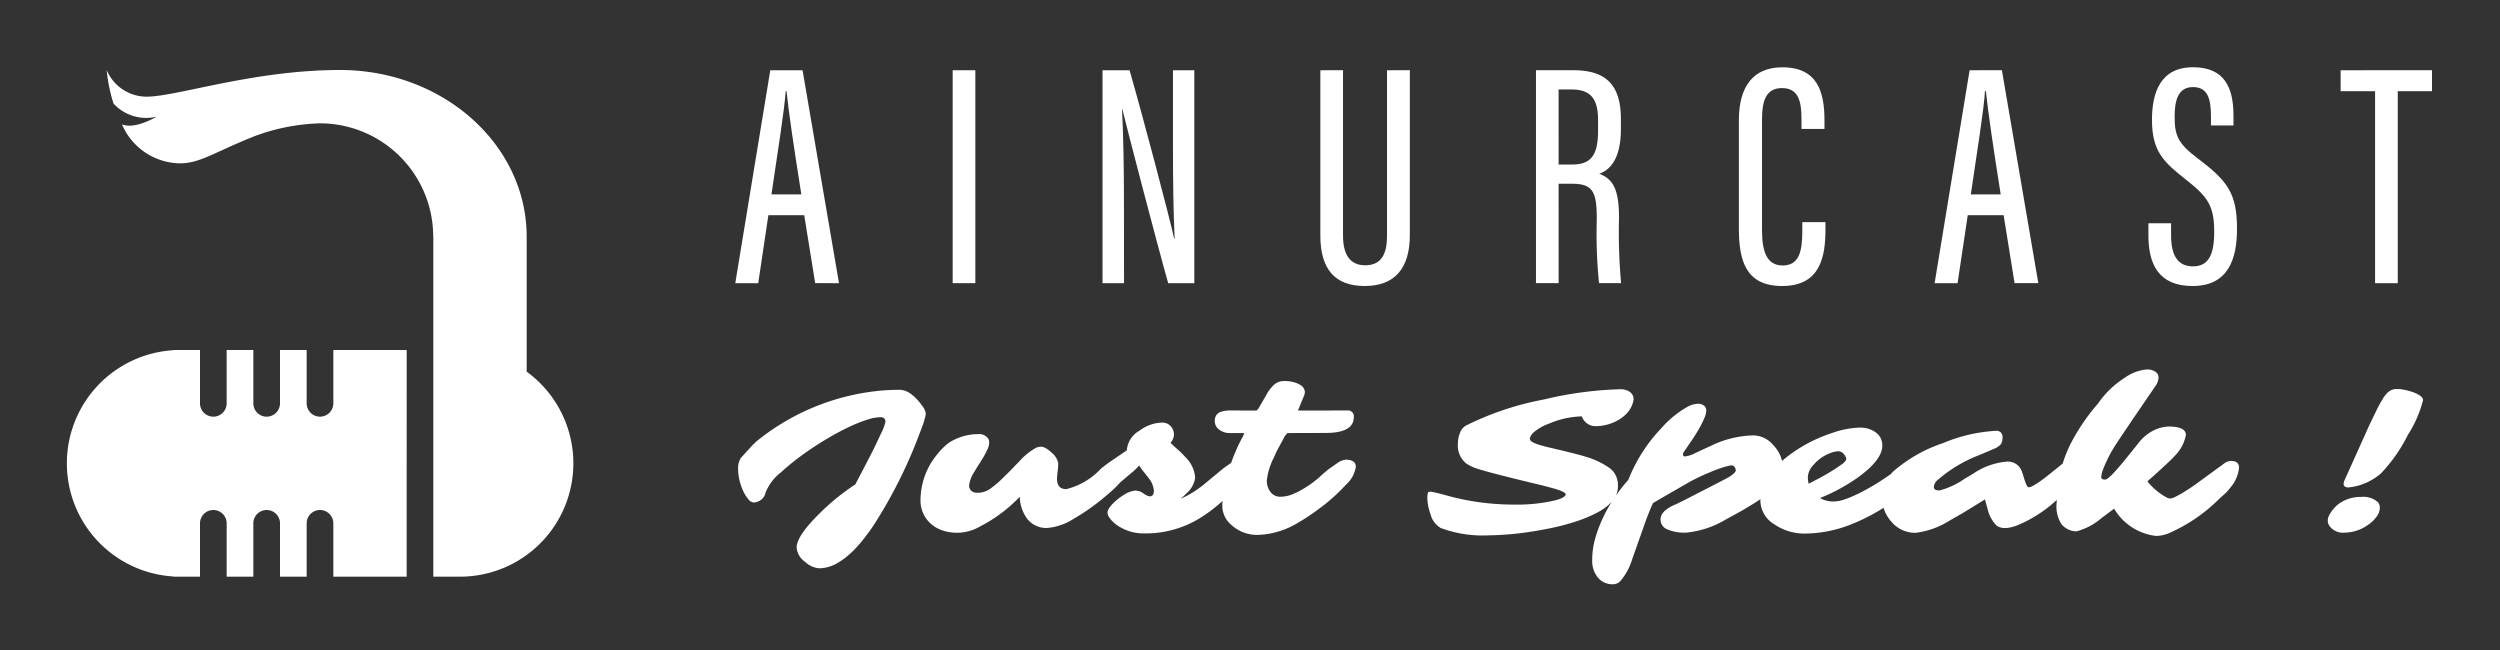 <svg id="Logo" xmlns="http://www.w3.org/2000/svg" width="150" height="39" viewBox="0 0 150 39">
  <rect x="0" y="0" width="150" height="39" fill="#333333" stroke="none"/>
  <rect id="Boundary" width="150" height="39" fill="none"/>
  <g id="Logo_content" data-name="Logo content" transform="translate(4 4.035)">
    <path id="Path_441" data-name="Path 441" d="M318.562,124.768h2.152l.657,4.077H322.8l-2.186-12.776h-1.937l-2.1,12.776h1.377Zm1.033-7.445h.056c.122,1.208.442,3.382.889,6.195h-1.793C319.091,121.184,319.548,118.31,319.6,117.323Z" transform="translate(-276.46 -115.89)" fill="#fff"/>
    <rect id="Rectangle_117" data-name="Rectangle 117" width="1.36" height="12.776" transform="translate(53.16 0.179)" fill="#fff"/>
    <path id="Path_442" data-name="Path 442" d="M428.029,124.284c0-2.306-.033-4.347-.118-5.885h.019c.242,1.017,2.073,8.048,2.752,10.446h1.568V116.069h-1.281v4.507c0,2.083.021,3.881.1,5.6h-.03c-.209-1.043-1.986-7.741-2.674-10.106h-1.622v12.776h1.29Z" transform="translate(-364.591 -115.89)" fill="#fff"/>
    <path id="Path_443" data-name="Path 443" d="M496.1,126.009c0,1.085-.334,1.763-1.311,1.763-.958,0-1.329-.718-1.329-1.773v-9.93H492.1v9.923c0,2.031.89,3.023,2.66,3.023,1.822,0,2.709-1.08,2.709-3.055v-9.891H496.1Z" transform="translate(-416.879 -115.89)" fill="#fff"/>
    <path id="Path_444" data-name="Path 444" d="M558.141,122.879h.791c1.266,0,1.5.471,1.5,2.126a29.835,29.835,0,0,0,.134,3.839h1.325a33.783,33.783,0,0,1-.125-3.942c0-1.709-.377-2.319-1.187-2.62.69-.243,1.3-.955,1.3-2.69v-.584c0-2.112-.944-2.94-2.864-2.94h-2.232v12.776h1.36Zm0-5.656h.768c1.28,0,1.6.7,1.6,1.866v.569c0,1.365-.318,2.067-1.532,2.067h-.835Z" transform="translate(-468.625 -115.89)" fill="#fff"/>
    <path id="Path_445" data-name="Path 445" d="M620.273,128.334c2.31,0,2.6-1.779,2.6-3.4V124.5h-1.389v.535c0,1.2-.181,2.067-1.177,2.067-.96,0-1.24-.843-1.24-2.125v-6.633c0-1.127.242-1.885,1.2-1.885,1.01,0,1.168.842,1.168,1.853v.6h1.38v-.5c0-1.673-.384-3.2-2.528-3.2-1.73,0-2.608,1.128-2.608,3.173v6.5C617.682,126.766,618.061,128.334,620.273,128.334Z" transform="translate(-517.346 -115.209)" fill="#fff"/>
    <path id="Path_446" data-name="Path 446" d="M678.378,124.768h2.153l.657,4.077h1.424l-2.185-12.776H678.49l-2.1,12.776h1.377Zm1.033-7.445h.056c.122,1.208.442,3.382.888,6.195h-1.793C678.907,121.184,679.364,118.31,679.411,117.323Z" transform="translate(-564.313 -115.89)" fill="#fff"/>
    <path id="Path_447" data-name="Path 447" d="M743.171,128.3c2.156,0,2.669-1.636,2.669-3.432,0-2.121-.562-2.869-2.335-4.209-1.172-.887-1.408-1.337-1.408-2.525,0-1,.226-1.77,1.1-1.77s1.081.685,1.081,1.746v.556h1.351v-.593c0-1.622-.5-2.888-2.4-2.9-2-.01-2.49,1.542-2.49,3.161,0,1.883.694,2.528,2.06,3.6,1.346,1.048,1.674,1.629,1.674,3.124,0,1.4-.362,2.062-1.276,2.062-.9,0-1.311-.643-1.311-1.846v-.741h-1.36v.734C740.525,126.948,741.109,128.3,743.171,128.3Z" transform="translate(-615.62 -115.174)" fill="#fff"/>
    <path id="Path_448" data-name="Path 448" d="M798.192,116.069v1.259h2.067v11.517h1.36V117.328h2.055v-1.259Z" transform="translate(-661.754 -115.89)" fill="#fff"/>
    <path id="Path_449" data-name="Path 449" d="M328.639,213.656a1.117,1.117,0,0,0,.056-.321,1.049,1.049,0,0,0-.237-.468,3.265,3.265,0,0,0-.262-.328,2.728,2.728,0,0,0-.318-.3,1.722,1.722,0,0,0-.353-.218,1.156,1.156,0,0,0-.478-.084q-.293,0-.824.031a13.859,13.859,0,0,0-7.458,2.883,3.873,3.873,0,0,0-.593.549l-.58.637a1.157,1.157,0,0,0-.156.643,3.228,3.228,0,0,0,.3,1.317,2.1,2.1,0,0,0,.309.5.459.459,0,0,0,.312.2.615.615,0,0,0,.253-.05.719.719,0,0,0,.474-.543,2.88,2.88,0,0,1,.936-1.223q.387-.362.889-.749t1.055-.752q.553-.365,1.13-.693t1.114-.574a8.154,8.154,0,0,1,1-.39,2.745,2.745,0,0,1,.768-.143q.3,0,.3.281a3.014,3.014,0,0,1-.262.693l-.349.743q-.225.468-1.2,2.322-.262.156-.849.6a13.245,13.245,0,0,0-1.3,1.145q-1.367,1.342-1.367,2.041a1.149,1.149,0,0,0,.5.849,1.4,1.4,0,0,0,.849.393,2.233,2.233,0,0,0,1.136-.337,4.357,4.357,0,0,0,.512-.359,5.456,5.456,0,0,0,.468-.427q.218-.225.409-.456t.474-.615q.284-.384.708-1.089a28.571,28.571,0,0,0,2.209-4.512l.137-.362q.087-.212.162-.427T328.639,213.656Z" transform="translate(-277.15 -192.584)" fill="#fff"/>
    <path id="Path_450" data-name="Path 450" d="M397.676,214.033a1.082,1.082,0,0,0-.53.225l-.437.306a6.794,6.794,0,0,0-.58.493,6.413,6.413,0,0,1-.961.705,4.774,4.774,0,0,1-.69.349,1.894,1.894,0,0,1-.721.144.713.713,0,0,1-.59-.281,1.094,1.094,0,0,1-.221-.7,3.954,3.954,0,0,1,.418-1.36l.137-.306q.043-.1.15-.293l.281-.518a1.121,1.121,0,0,1,.256-.362l2.284-.006q1.691,0,1.691-.949a.348.348,0,0,0-.387-.4l-2.964.006.349-.849a.77.77,0,0,0,.069-.268.549.549,0,0,0-.306-.437,1.535,1.535,0,0,0-.384-.156,2.159,2.159,0,0,0-.562-.062.877.877,0,0,0-.58.206,2.282,2.282,0,0,0-.49.643l-.381.655a.847.847,0,0,1-.2.268l-1.529-.006a1.716,1.716,0,0,0-.624.087.57.57,0,0,0-.25.181.63.63,0,0,0-.1.393.622.622,0,0,0,.25.481,1.059,1.059,0,0,0,.705.212h.805a.852.852,0,0,1-.112.275,10.154,10.154,0,0,0-.668,1.521,5.982,5.982,0,0,0-.755.564l-.73.6a6.128,6.128,0,0,1-1.56.992,2.948,2.948,0,0,0,.356-.324,1.536,1.536,0,0,0,.531-.942,1.9,1.9,0,0,0-.574-1.229,5.922,5.922,0,0,0-.49-.484q-.253-.222-.415-.39a.768.768,0,0,0,.206-.459.735.735,0,0,0-.063-.327.676.676,0,0,0-.643-.424,2.38,2.38,0,0,0-1.385.5,1.471,1.471,0,0,0-.736,1.167l-.662.449q-.112.081-.271.184t-.509.377a1.751,1.751,0,0,0-.256.239l-.013.01a4.211,4.211,0,0,1-1.922,1.067q-.556,0-.556-.63,0-.125.04-.459a2.8,2.8,0,0,0,.028-.5,1.109,1.109,0,0,0-.374-.587,1.971,1.971,0,0,0-.293-.234,1.02,1.02,0,0,0-.293-.134.763.763,0,0,0-.459.115,4.061,4.061,0,0,0-.92.771l-.568.587-.587.574a5.718,5.718,0,0,1-.618.5,1.3,1.3,0,0,1-.755.215.514.514,0,0,1-.337-.112.429.429,0,0,1-.137-.352,1.951,1.951,0,0,1,.312-.79q.131-.231.29-.474t.29-.471a4.289,4.289,0,0,0,.221-.437.946.946,0,0,0,.091-.368.449.449,0,0,0-.069-.259.659.659,0,0,0-.587-.256,3.281,3.281,0,0,0-1.772.524,3.965,3.965,0,0,0-.7.7,4.321,4.321,0,0,0-.992,2.671,1.862,1.862,0,0,0,.649,1.51,2,2,0,0,0,.7.384,2.738,2.738,0,0,0,2.228-.253,8.808,8.808,0,0,0,2.378-1.779,2.277,2.277,0,0,0,.456,1.336,1.443,1.443,0,0,0,1.192.537,3.463,3.463,0,0,0,1.623-.574q.437-.25.868-.552t.786-.593q.355-.29.615-.524a5.812,5.812,0,0,0,.453-.452l.031-.038.037-.03.605-.512a3.978,3.978,0,0,0,.5-.474,2.528,2.528,0,0,0,.25.356q.15.181.287.368a1.391,1.391,0,0,1,.343.78q0,.35-.256.35a.826.826,0,0,1-.362-.175,1.621,1.621,0,0,0-.206-.115.793.793,0,0,0-.328-.053,1.51,1.51,0,0,0-.652.256,3.277,3.277,0,0,0-.365.256,3.359,3.359,0,0,0-.315.287,1.636,1.636,0,0,0-.219.278.5.5,0,0,0-.081.256.665.665,0,0,0,.153.337,1.768,1.768,0,0,0,.44.415,2.8,2.8,0,0,0,1.635.481,6.189,6.189,0,0,0,3.07-.774,8.354,8.354,0,0,0,1.27-.883q.164-.138.332-.283c-.006.112-.011.224-.011.336a1.511,1.511,0,0,0,.543,1.092,2.267,2.267,0,0,0,1.629.6,4.966,4.966,0,0,0,2.365-.724,12.988,12.988,0,0,0,1.3-.868,10.864,10.864,0,0,0,1.295-1.117l.306-.318a1.811,1.811,0,0,0,.574-1.049Q398.288,214.033,397.676,214.033Z" transform="translate(-320.936 -190.487)" fill="#fff"/>
    <path id="Path_451" data-name="Path 451" d="M572.4,211.338a.732.732,0,0,0-.449.175l-1.71,1.248q-.331.231-.627.415a6.034,6.034,0,0,1-.534.3.943.943,0,0,1-.328.116.538.538,0,0,1-.221-.063,3.8,3.8,0,0,1-1.155-.967l.556-.493.836-.774q.15-.15.225-.237a2.376,2.376,0,0,0,.693-1.279q0-.505-1.042-.506a2.2,2.2,0,0,0-.864.218,2.614,2.614,0,0,0-.958.8l-.836,1.036q-.924,1.129-1.142,1.129-.237,0-.237-.156a1.673,1.673,0,0,1,.131-.505q.056-.15.119-.29t.193-.409a8.565,8.565,0,0,1,.449-.768q.318-.5,2.371-3.5a.923.923,0,0,0,.175-.493.4.4,0,0,0-.2-.356.893.893,0,0,0-.5-.131,2.671,2.671,0,0,0-1.336.505,5.536,5.536,0,0,0-1.591,1.535,12.281,12.281,0,0,0-1.7,2.521,8.223,8.223,0,0,0-.425,1.088c-.075.058-.151.12-.231.185l-.755.605q-.218.169-.421.309a3.968,3.968,0,0,1-.371.231.616.616,0,0,1-.259.091q-.091,0-.2-.306-.05-.131-.1-.3t-.106-.327a.882.882,0,0,0-.911-.606,4.167,4.167,0,0,0-2.016.724l-.518.306a4.591,4.591,0,0,1-1.51.7q-.331,0-.331-.206a.609.609,0,0,1,.231-.425,8.343,8.343,0,0,1,2.559-1.517l.786-.337a1.136,1.136,0,0,0,.437-.281.667.667,0,0,0,.106-.412.356.356,0,0,0-.406-.4,9.507,9.507,0,0,0-3.145.73,8.764,8.764,0,0,0-3.014,1.716c-.048.048-.093.1-.136.145-.24.174-.5.346-.769.517s-.53.319-.789.459-.5.259-.733.359a5.509,5.509,0,0,1-.615.231,2.131,2.131,0,0,1-.612.081,1.59,1.59,0,0,1-.733-.206,11,11,0,0,0,1.9-.98l.225-.15q.162-.106.362-.262,1.254-.961,1.254-1.754a.945.945,0,0,0-.412-.805,1.6,1.6,0,0,0-.949-.275,5.468,5.468,0,0,0-1.691.337,8.8,8.8,0,0,0-2.852,1.566c-.04.033-.073.066-.111.1a2,2,0,0,0-.519-.942,1.6,1.6,0,0,0-1.173-.593,6.082,6.082,0,0,0-2.509.593l-1,.462a1.79,1.79,0,0,1-.6.206c-.1,0-.144-.04-.144-.119a.313.313,0,0,1,.062-.168l.518-.755q.244-.368.424-.693a5.316,5.316,0,0,0,.287-.587,1.215,1.215,0,0,0,.106-.434.367.367,0,0,0-.131-.287.569.569,0,0,0-.387-.115,1.4,1.4,0,0,0-.618.187,6.014,6.014,0,0,0-1.567,1.286,9.493,9.493,0,0,0-1.972,3.089,10.013,10.013,0,0,0-.741.939,1.414,1.414,0,0,0,.117-.57,1.287,1.287,0,0,0-.449-1.036,4.7,4.7,0,0,0-1.429-.7q-.48-.162-2.278-.58-.344-.081-.6-.162a1.755,1.755,0,0,1-.4-.172.225.225,0,0,1-.128-.221.761.761,0,0,1,.246-.362,2.936,2.936,0,0,1,.9-.505,5.276,5.276,0,0,1,1.972-.437.867.867,0,0,0,.861.587,2.767,2.767,0,0,0,1.382-.4,2.182,2.182,0,0,0,.4-.312,1.71,1.71,0,0,0,.3-.4,1.407,1.407,0,0,0,.159-.484.53.53,0,0,0-.275-.493.961.961,0,0,0-.543-.125,21.929,21.929,0,0,0-4.549.611,17.784,17.784,0,0,0-4.712,1.579.832.832,0,0,0-.331.418,1.7,1.7,0,0,0-.1.325,2.746,2.746,0,0,0-.034.5,1.356,1.356,0,0,0,.206.677,1.457,1.457,0,0,0,.284.331,2.477,2.477,0,0,0,.739.343q.568.193,3.32.861.568.131,1,.25.949.25.924.418-.038.193-.624.35a9.851,9.851,0,0,1-2.422.256,15.085,15.085,0,0,1-3.682-.437l-.749-.2q-.312-.081-.505-.116a.431.431,0,0,0-.256,0q-.062.038-.063.4a3,3,0,0,0,.187.915,1.348,1.348,0,0,0,.611.842,7.22,7.22,0,0,0,2.84.443,18.047,18.047,0,0,0,2.44-.2q.73-.106,1.482-.268a13.217,13.217,0,0,0,1.429-.39,8.009,8.009,0,0,0,1.226-.521,3.213,3.213,0,0,0,.846-.631,9.089,9.089,0,0,0-.559,1.03,7.745,7.745,0,0,0-.449,1.233,4.782,4.782,0,0,0-.162,1.236,1.574,1.574,0,0,0,.337,1.036,1.132,1.132,0,0,0,.924.409.6.6,0,0,0,.431-.193,3.666,3.666,0,0,0,.718-1.342l.755-2.134q.212-.6.481-1.2.374-.225,2.209-1.279a12.6,12.6,0,0,1,1.217-.574q.331-.143.627-.243a5.342,5.342,0,0,1,.571-.159q.274-.059.343.259.031.15-.375.412l-.262.144q-.219.119-2.472,1.273-.368.187-.574.275-.83.368-.83.874a.637.637,0,0,0,.374.58,2.618,2.618,0,0,0,1.2.206,5.683,5.683,0,0,0,2.343-.786l.9-.493q.443-.256.861-.518l.319-.211c0,.033-.007.065-.007.1a1.688,1.688,0,0,0,.836,1.41,3.186,3.186,0,0,0,1.866.556,7.6,7.6,0,0,0,2.89-.612,10.581,10.581,0,0,0,1.273-.618c.182-.1.356-.209.524-.314a2.229,2.229,0,0,0,.462.82,1.857,1.857,0,0,0,1.467.68,4.966,4.966,0,0,0,2.06-.749l.768-.437,1.329-.818.15.543a2.141,2.141,0,0,0,.506.986q.387.362,1.273.031a7.919,7.919,0,0,0,2.376-1.526c0,.05,0,.1,0,.15a1.952,1.952,0,0,0,.231,1.208.621.621,0,0,0,.156.2,1.185,1.185,0,0,0,.8.325,3.874,3.874,0,0,0,1.535-.824l.724-.537a3.358,3.358,0,0,0,2.521,1.635,2.09,2.09,0,0,0,.761-.162,9.886,9.886,0,0,0,3.033-2.072l.4-.362a3.126,3.126,0,0,0,.287-.337,2.107,2.107,0,0,0,.493-1.179Q572.863,211.338,572.4,211.338Zm-25.007,1.192-.343.175a1.723,1.723,0,0,1-.044-.443,1.143,1.143,0,0,1,.331-.68,2.277,2.277,0,0,1,.334-.328,2.528,2.528,0,0,1,.4-.262,2.391,2.391,0,0,1,.409-.172,1.278,1.278,0,0,1,.371-.062.423.423,0,0,1,.318.175.555.555,0,0,1,.1.156.4.4,0,0,1,.037.153q0,.066-.175.234a12.2,12.2,0,0,1-1.435.893Q547.557,212.442,547.388,212.53Z" transform="translate(-442.533 -187.716)" fill="#fff"/>
    <path id="Path_452" data-name="Path 452" d="M803.269,211.88a3.9,3.9,0,0,0-.512-.14,2.407,2.407,0,0,0-.474-.053.8.8,0,0,0-.412.118.854.854,0,0,0-.153.125q-.065.069-.181.212a7.88,7.88,0,0,0-.515.936l-.381.786-1.5,3.339a.5.5,0,0,0-.038.2.167.167,0,0,0,.119.159.309.309,0,0,0,.106.031.584.584,0,0,0,.144-.006,3.5,3.5,0,0,0,1.872-.836,9.387,9.387,0,0,0,1.623-2.328,6.921,6.921,0,0,0,.9-2.066Q803.868,212.105,803.269,211.88Z" transform="translate(-662.485 -192.384)" fill="#fff"/>
    <path id="Path_453" data-name="Path 453" d="M796.317,244.076a2.195,2.195,0,0,0-1.173.318,1.627,1.627,0,0,0-.378.3,2.477,2.477,0,0,0-.25.312,1.4,1.4,0,0,0-.14.259.725.725,0,0,0-.044.265.579.579,0,0,0,.144.34,1,1,0,0,0,.867.349,2.462,2.462,0,0,0,1.417-.474,2.014,2.014,0,0,0,.5-.484.889.889,0,0,0,.194-.505.539.539,0,0,0-.106-.359A1.335,1.335,0,0,0,796.317,244.076Z" transform="translate(-658.666 -218.296)" fill="#fff"/>
    <path id="Path_454" data-name="Path 454" d="M132,203.2a.8.8,0,1,1-1.6,0V200h-1.6v3.2a.8.8,0,1,1-1.6,0V200h-1.6v3.2a.8.8,0,0,1-1.6,0V200h-1.6v.013a6.8,6.8,0,0,0,0,13.575v.013H124v-3.2a.8.8,0,0,1,1.6,0v3.2h1.6v-3.2a.8.8,0,0,1,1.6,0v3.2h1.6v-3.2a.8.8,0,0,1,1.6,0v3.2h4.4V200H132Z" transform="translate(-116 -183.035)" fill="#fff"/>
    <path id="Path_455" data-name="Path 455" d="M153.2,134.1V126c0-5.523-5.014-10-11.2-10-5.2,0-9.8,1.6-11.6,1.6A2.6,2.6,0,0,1,128,116a9.812,9.812,0,0,0,.409,2.011A2.66,2.66,0,0,0,131,118.8s-1.306.792-2.083.458A3.84,3.84,0,0,0,132.4,121.6c1.2,0,2.051-.66,4.4-1.6a12.1,12.1,0,0,1,4-.8h0a6.8,6.8,0,0,1,6.793,6.793l.007.007v20.4h1.6a6.8,6.8,0,0,0,4-12.3Z" transform="translate(-125.6 -115.835)" fill="#fff"/>
  </g>
</svg>
